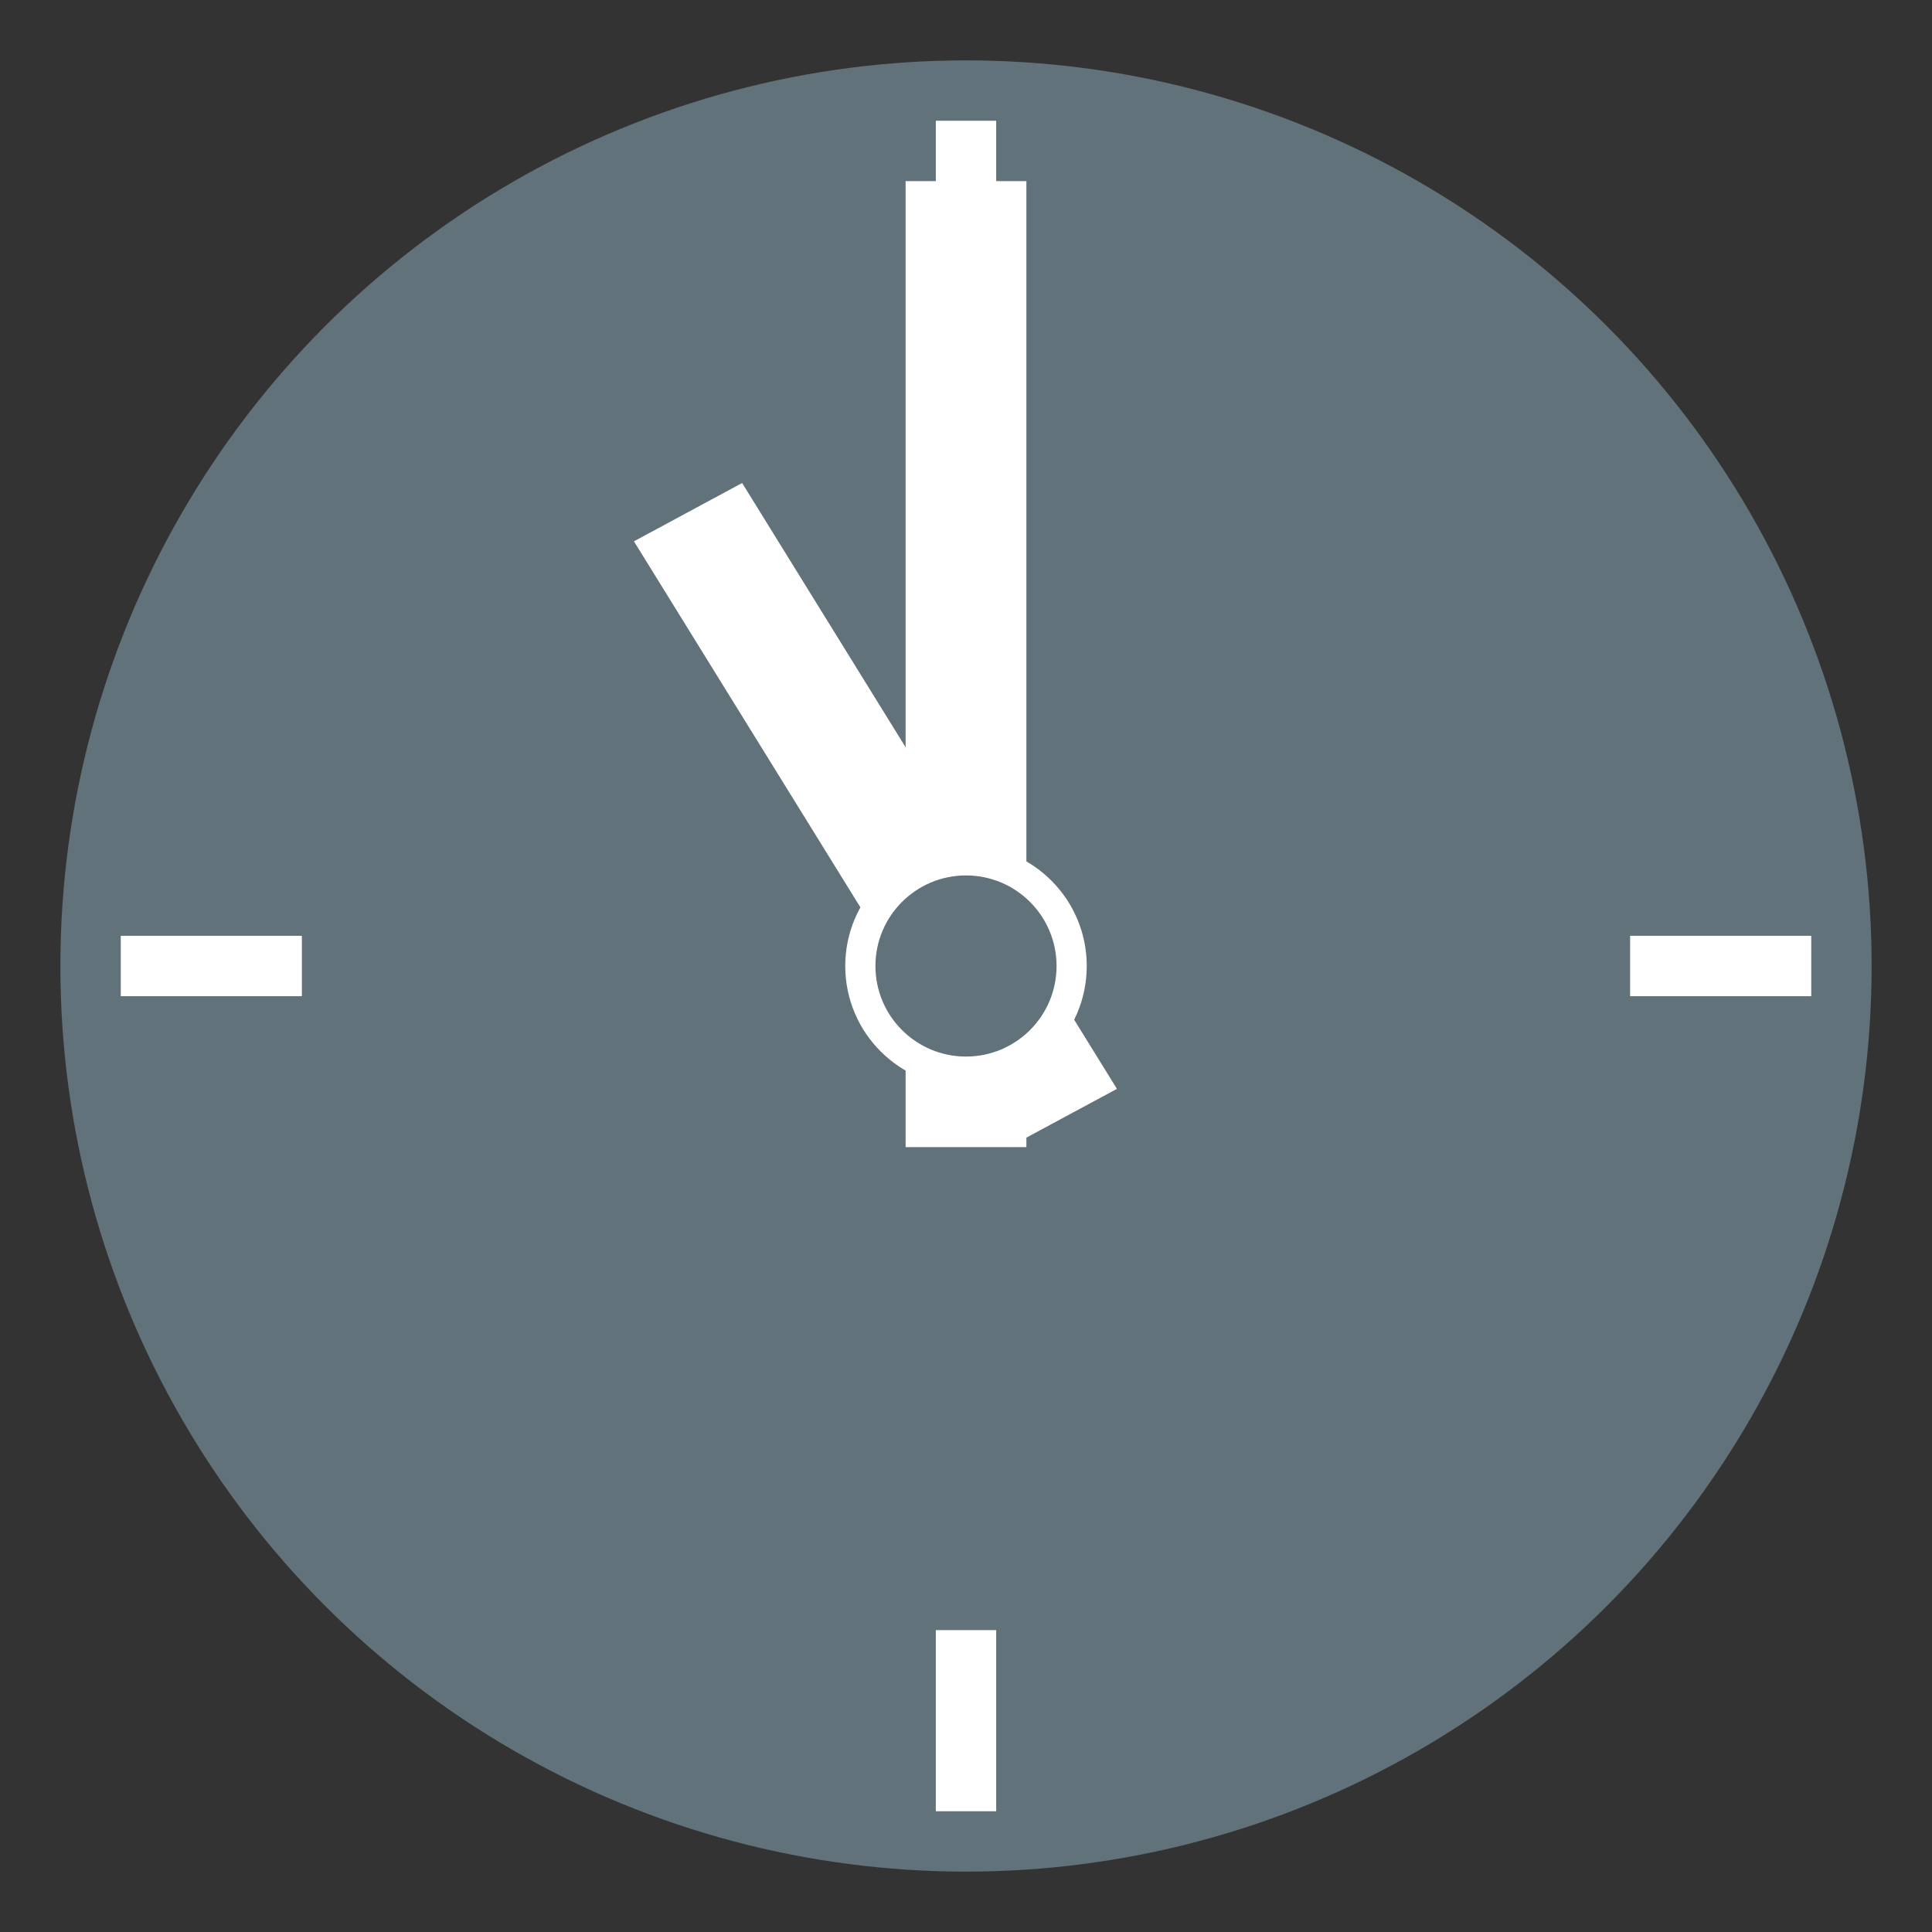<svg xmlns="http://www.w3.org/2000/svg" viewBox="0 0 64 64" enable-background="new 0 0 64 64"><rect x="0" y="0" width="64" height="64" fill="#333333" stroke="none"/><circle fill="#62727a" cx="32" cy="32" r="30"/><g fill="#fff"><path d="m31 54h2v6h-2z"/><path d="m4 31h6v2h-6z"/><path d="m54 31h6v2h-6z"/><path d="m31 4h2v6h-2z"/><path d="m30 6h4v32h-4z"/><path d="M37 36.07 33.416 38 21 17.932 24.584 16z"/><circle cx="32" cy="32" r="4"/></g><circle fill="#62727a" cx="32" cy="32" r="3"/></svg>